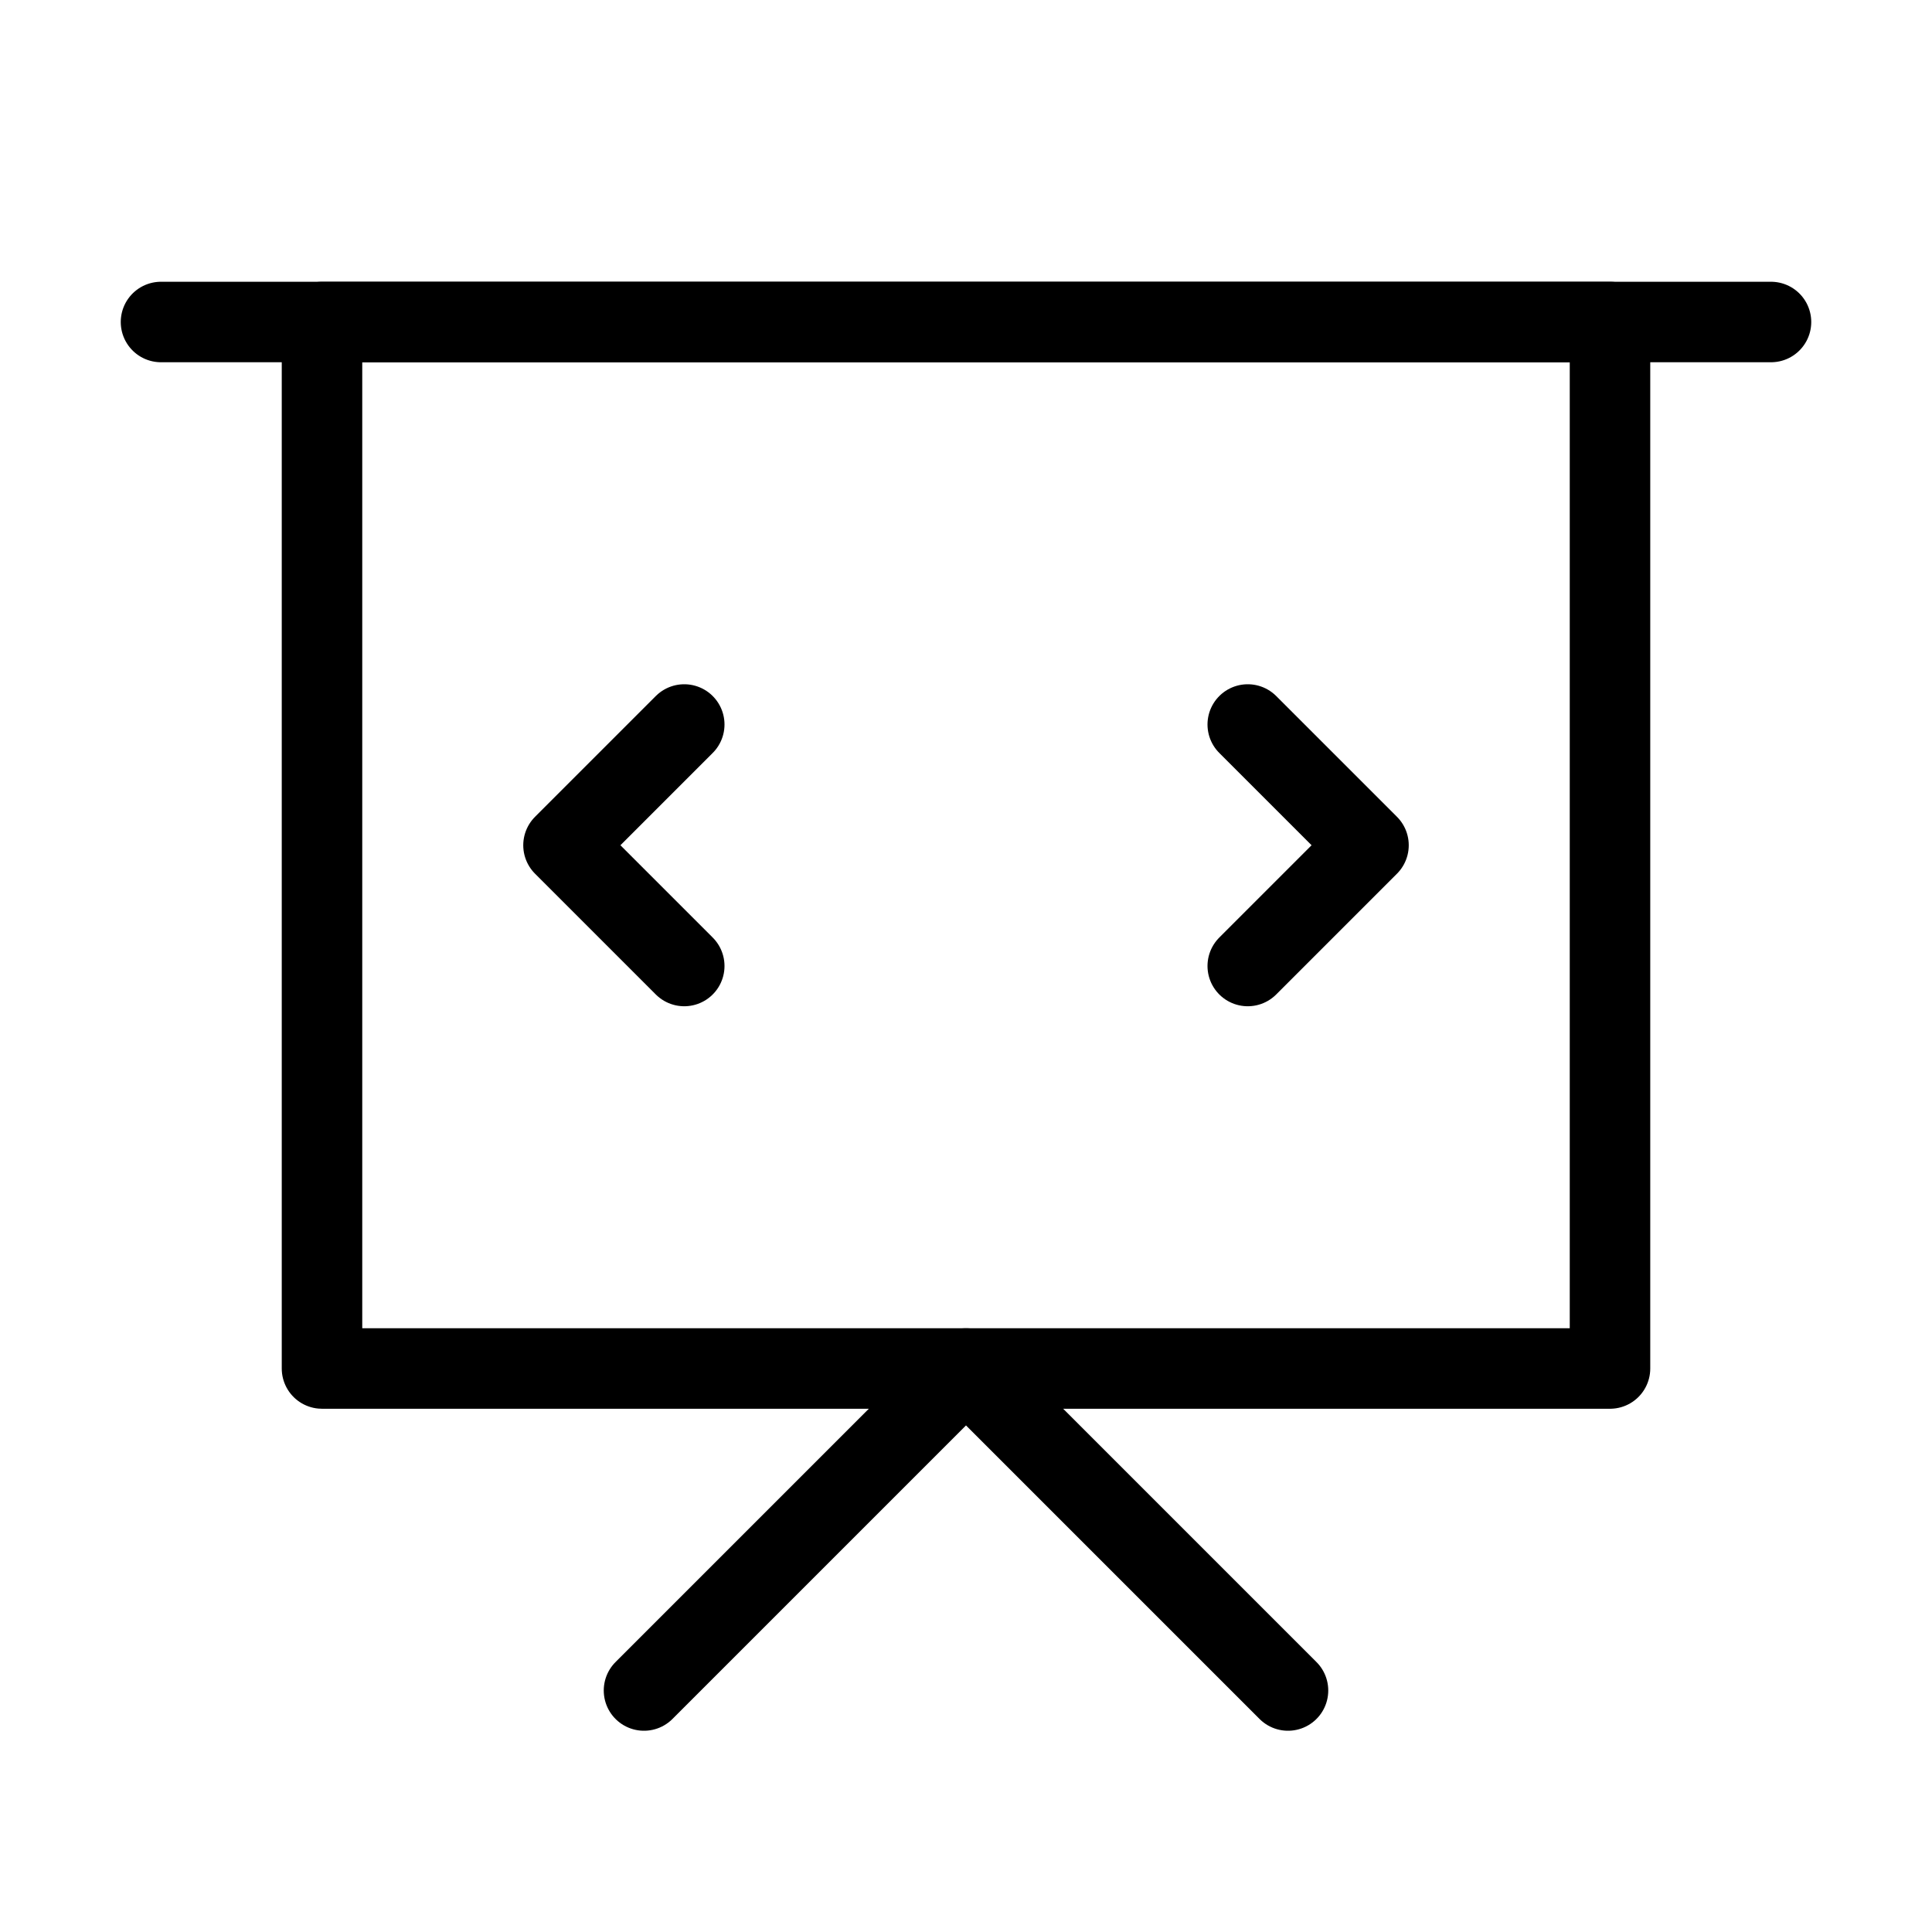 <svg fill-opacity="1" stroke-opacity="1" xmlns="http://www.w3.org/2000/svg" width="48" height="48" fill="none" viewBox="0 0 48 48"><path stroke="#000" stroke-linecap="round" stroke-linejoin="round" stroke-width="2" d="M4 8h40"/><path stroke="#000" stroke-linecap="round" stroke-linejoin="round" stroke-width="2" d="M8 8h32v26H8z" clip-rule="evenodd"/><path stroke="#000" stroke-linecap="round" stroke-linejoin="round" stroke-width="2" d="m31 18 3 3-3 3M17 24l-3-3 3-3M16 42l8-8 8 8"/></svg>